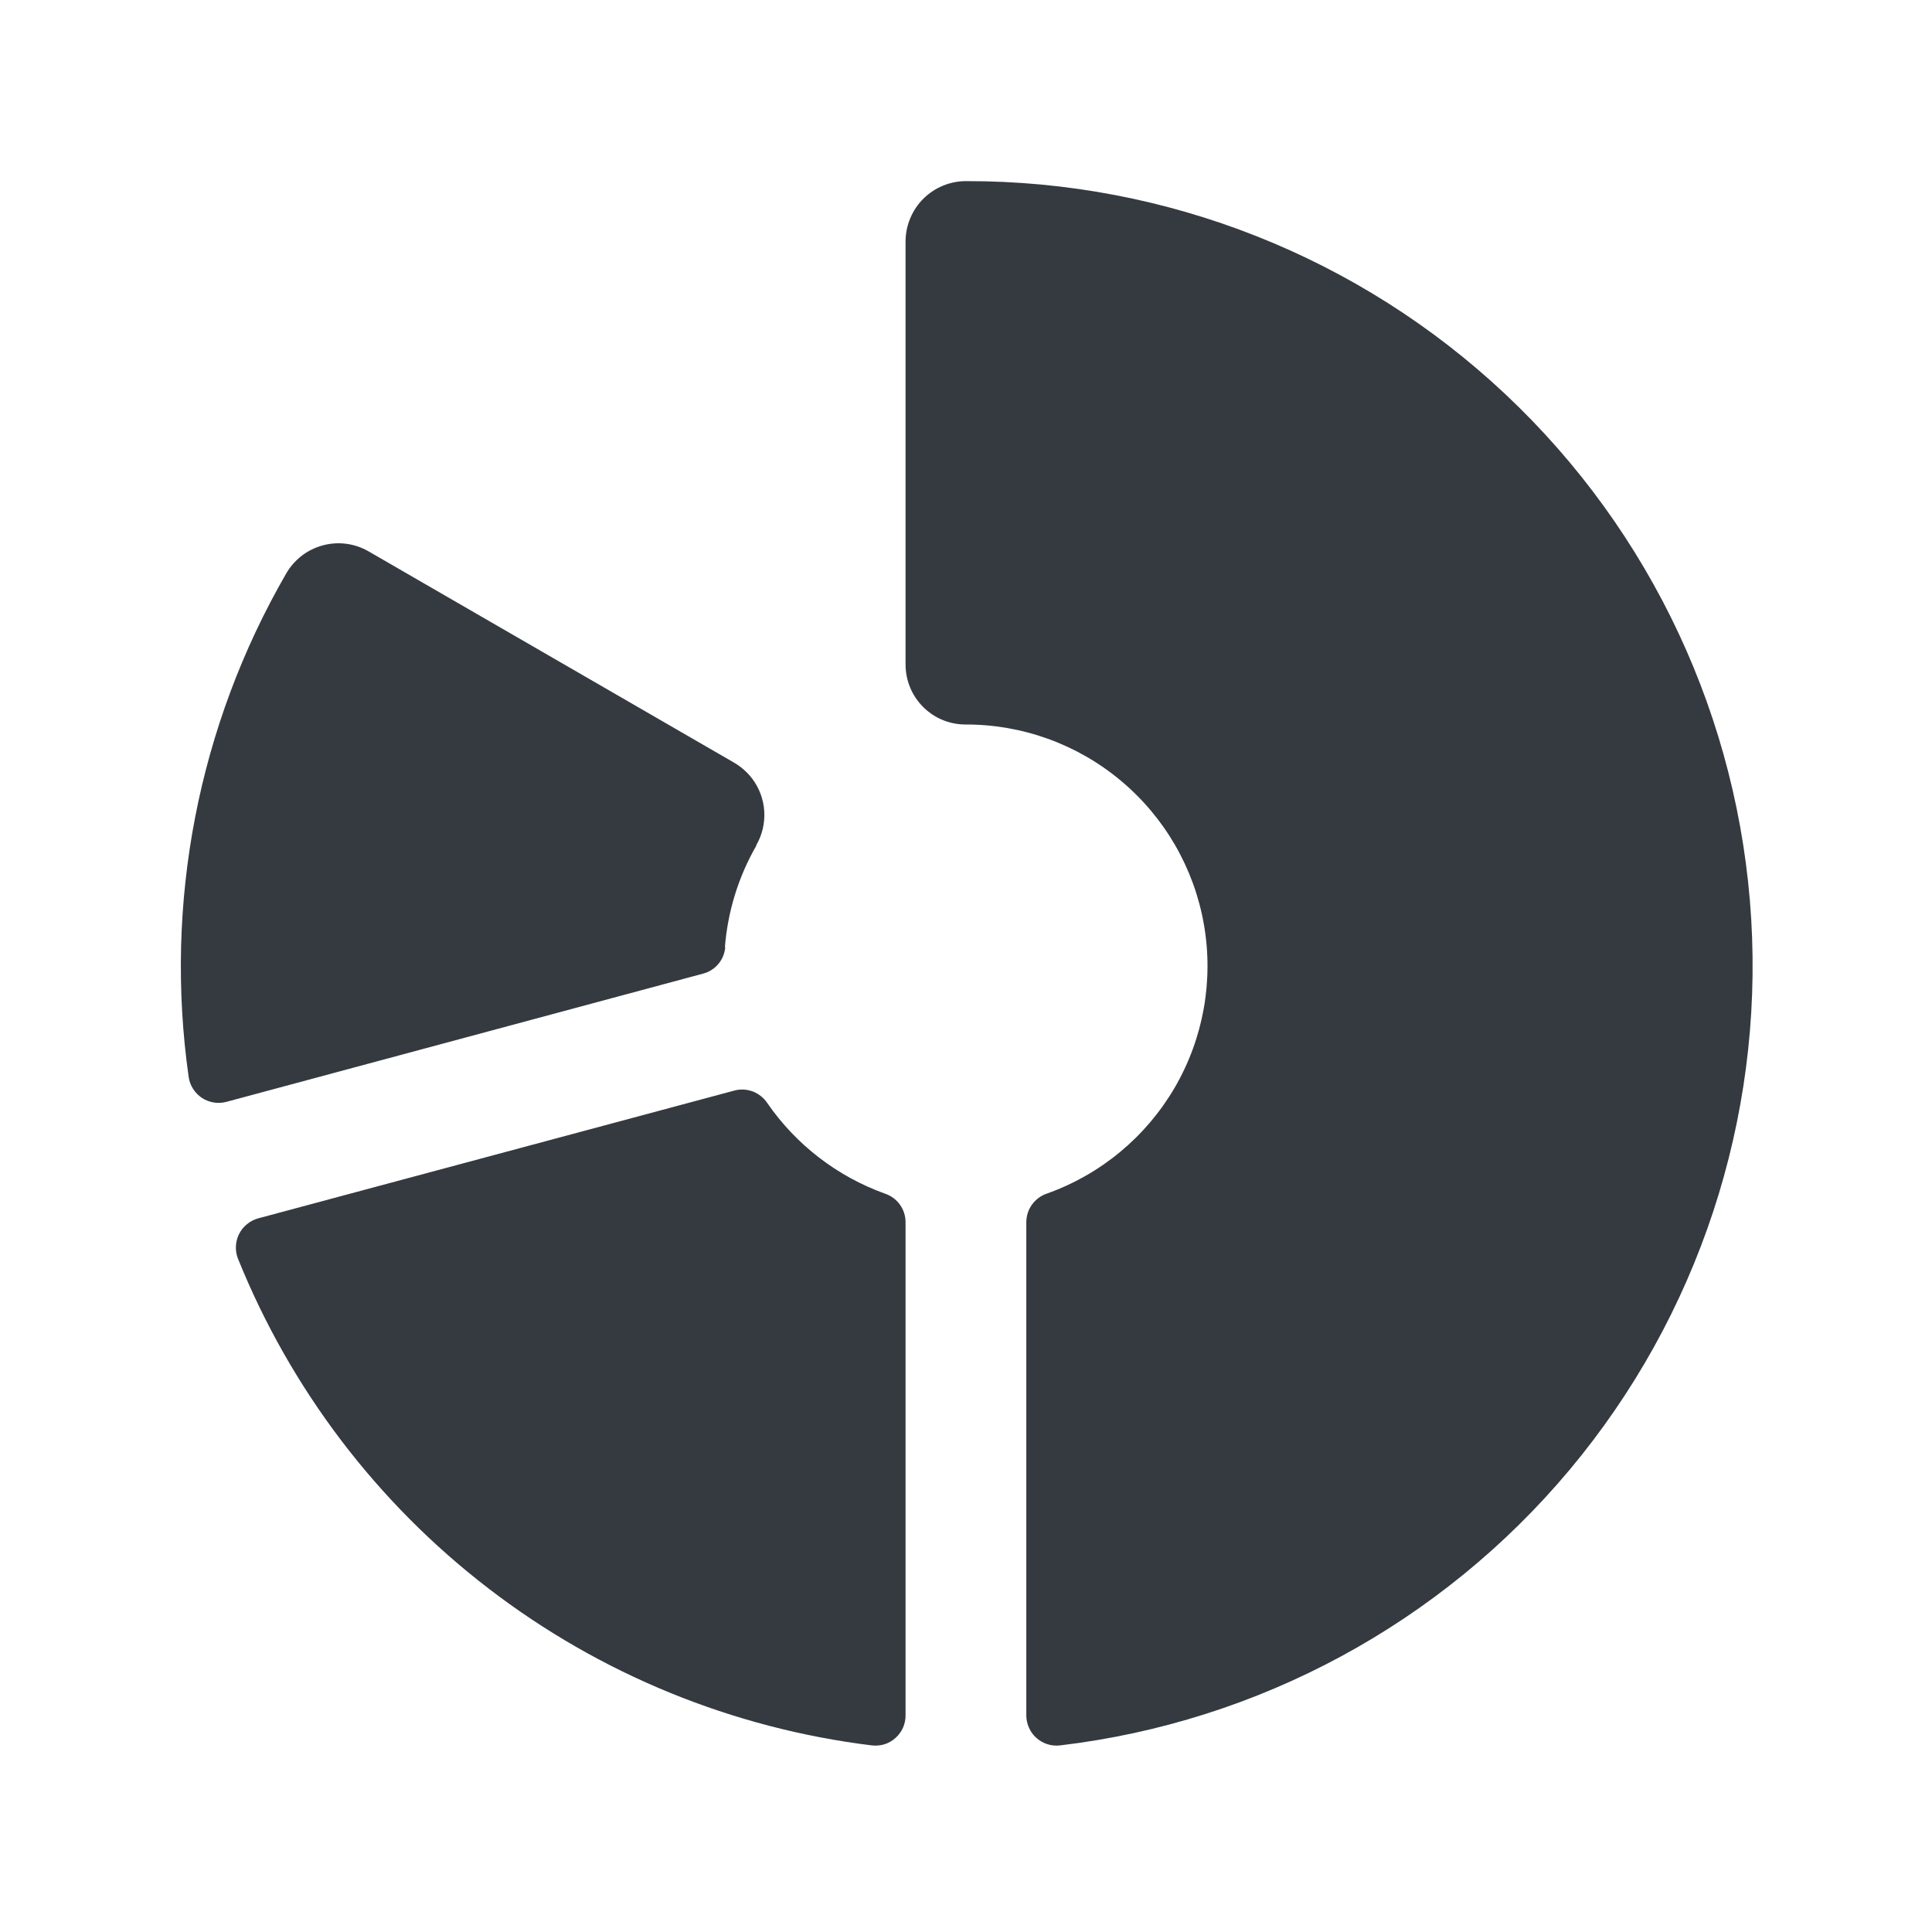 <svg width="28" height="28" viewBox="0 0 28 28" fill="none" xmlns="http://www.w3.org/2000/svg">
<path d="M13.124 17.712V24.859C13.125 24.921 13.112 24.982 13.087 25.039C13.062 25.095 13.025 25.146 12.979 25.187C12.933 25.229 12.879 25.26 12.82 25.279C12.761 25.297 12.698 25.303 12.637 25.296C10.615 25.048 8.696 24.263 7.081 23.022C5.465 21.782 4.211 20.131 3.449 18.242C3.426 18.184 3.416 18.123 3.419 18.061C3.422 17.999 3.437 17.939 3.465 17.884C3.493 17.828 3.532 17.78 3.58 17.741C3.628 17.702 3.684 17.673 3.743 17.657L10.644 15.805C10.732 15.781 10.826 15.787 10.911 15.819C10.996 15.852 11.069 15.91 11.12 15.986C11.537 16.591 12.134 17.05 12.825 17.299C12.912 17.328 12.988 17.383 13.041 17.457C13.095 17.531 13.124 17.621 13.124 17.712ZM14.006 2.625C13.891 2.624 13.776 2.646 13.669 2.69C13.562 2.733 13.465 2.798 13.383 2.879C13.301 2.96 13.236 3.057 13.192 3.164C13.147 3.27 13.124 3.385 13.124 3.5V9.625C13.123 9.855 13.212 10.077 13.374 10.241C13.535 10.405 13.755 10.498 13.985 10.5C14.812 10.496 15.613 10.785 16.246 11.316C16.88 11.846 17.306 12.584 17.448 13.398C17.59 14.212 17.44 15.05 17.024 15.764C16.607 16.477 15.952 17.021 15.173 17.298C15.086 17.327 15.011 17.383 14.957 17.457C14.903 17.531 14.875 17.62 14.874 17.712V24.859C14.874 24.921 14.887 24.982 14.912 25.038C14.937 25.095 14.973 25.146 15.02 25.187C15.066 25.228 15.12 25.259 15.179 25.278C15.238 25.297 15.3 25.303 15.361 25.296C18.244 24.955 20.887 23.525 22.75 21.299C24.612 19.073 25.553 16.219 25.38 13.321C25.207 10.424 23.932 7.702 21.818 5.714C19.703 3.725 16.909 2.62 14.006 2.625ZM10.506 13.726C10.547 13.209 10.702 12.707 10.96 12.258V12.25C11.047 12.1 11.087 11.928 11.076 11.755C11.065 11.583 11.003 11.417 10.898 11.28C10.824 11.185 10.733 11.106 10.629 11.047L5.342 7.991C5.243 7.934 5.133 7.896 5.019 7.881C4.905 7.866 4.789 7.874 4.678 7.904C4.567 7.934 4.463 7.985 4.372 8.055C4.281 8.126 4.204 8.213 4.147 8.313C2.874 10.517 2.376 13.085 2.734 15.606C2.742 15.667 2.764 15.726 2.797 15.779C2.83 15.831 2.874 15.876 2.925 15.911C2.977 15.945 3.036 15.968 3.097 15.978C3.158 15.988 3.221 15.985 3.281 15.969L10.195 14.109C10.281 14.086 10.357 14.036 10.414 13.967C10.47 13.899 10.504 13.814 10.511 13.726H10.506Z" fill="#343A40"/>
</svg>
